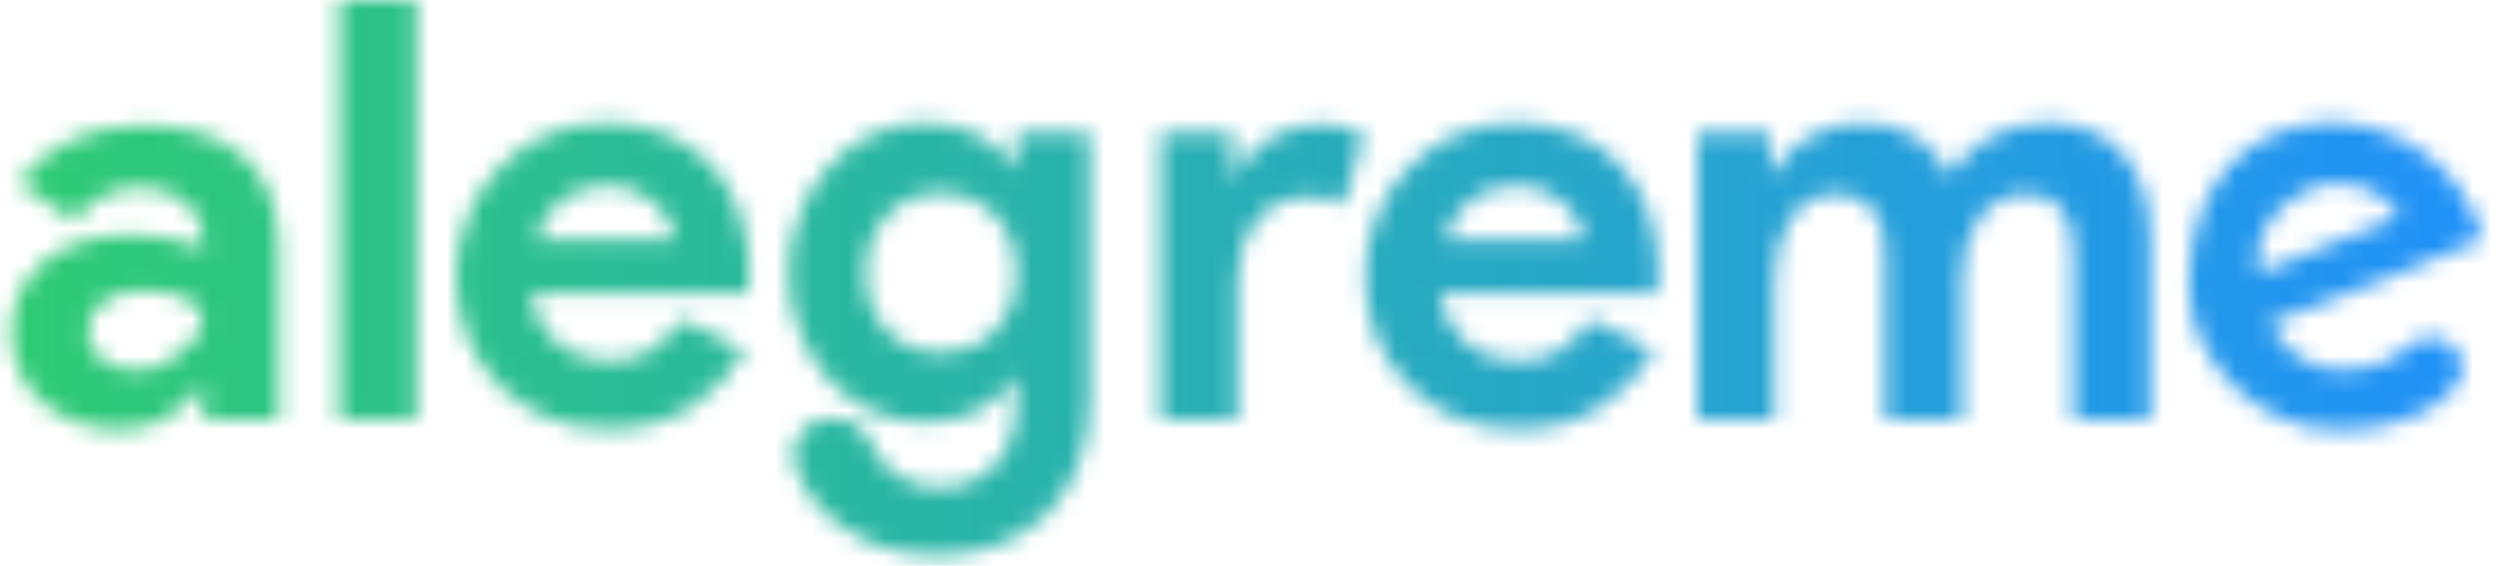 <svg width="137" height="31" viewBox="0 0 137 31" fill="none" xmlns="http://www.w3.org/2000/svg">
<mask id="mask0" mask-type="alpha" maskUnits="userSpaceOnUse" x="0" y="0" width="137" height="31">
<path d="M134.187 21.567C133.853 21.855 132.5 23.493 128.279 23.582C123.783 23.677 119.955 19.736 119.949 15.794C119.769 4.145 133.625 4.255 136.049 13.094C136.049 13.094 126.088 17.25 124.386 17.701C124.386 17.701 125.531 20.329 128.445 20.271C130.499 20.178 131.471 19.467 131.821 19.125C132.689 18.277 133.597 18.345 134.332 18.919C135.055 19.482 135.295 20.613 134.187 21.567L134.187 21.567ZM131.499 11.861C130.609 10.352 128.503 9.49 126.408 10.44C124.314 11.391 123.454 13.235 123.749 14.968L131.499 11.861Z" fill="#2ECC71"/>
<path d="M93.02 7.258H96.972V9.712L97.229 9.313C97.722 8.542 98.386 7.921 99.221 7.45C100.078 6.979 101.02 6.744 102.048 6.744C103.247 6.744 104.254 7.023 105.068 7.579C105.882 8.136 106.46 8.821 106.803 9.634C107.295 8.842 107.991 8.168 108.891 7.611C109.79 7.033 110.883 6.744 112.168 6.744C113.132 6.744 113.967 6.904 114.674 7.226C115.381 7.526 115.959 7.954 116.408 8.511C116.88 9.067 117.233 9.742 117.469 10.534C117.704 11.305 117.822 12.15 117.822 13.071V22.994H113.614V13.841C113.614 11.701 112.736 10.63 110.979 10.63C110.423 10.63 109.93 10.759 109.502 11.016C109.073 11.252 108.709 11.583 108.409 12.011C108.131 12.418 107.906 12.911 107.734 13.489C107.584 14.067 107.509 14.687 107.509 15.351V22.994H103.301V13.842C103.301 11.701 102.38 10.63 100.538 10.63C100.003 10.63 99.531 10.759 99.124 11.016C98.717 11.252 98.375 11.584 98.097 12.012C97.818 12.419 97.604 12.911 97.454 13.489C97.304 14.067 97.229 14.688 97.229 15.351V22.994H93.02L93.02 7.258Z" fill="#2ECC71"/>
<path d="M90.617 19.204C89.888 20.488 88.903 21.526 87.661 22.319C86.44 23.111 84.941 23.507 83.163 23.507C81.964 23.507 80.85 23.303 79.822 22.897C78.816 22.468 77.938 21.88 77.188 21.131C76.438 20.381 75.849 19.504 75.421 18.497C75.014 17.47 74.811 16.346 74.811 15.126C74.811 13.991 75.014 12.92 75.421 11.914C75.828 10.887 76.395 9.998 77.124 9.249C77.852 8.478 78.709 7.868 79.694 7.418C80.7 6.969 81.803 6.744 83.003 6.744C84.266 6.744 85.391 6.958 86.376 7.386C87.361 7.793 88.186 8.371 88.85 9.12C89.513 9.848 90.017 10.715 90.36 11.721C90.702 12.727 90.873 13.819 90.873 14.997C90.881 15.363 90.834 15.756 90.81 16.089H78.955C79.041 16.731 79.213 17.288 79.469 17.759C79.748 18.208 80.079 18.593 80.465 18.915C80.872 19.214 81.311 19.439 81.782 19.589C82.254 19.718 82.735 19.782 83.228 19.782C84.192 19.782 84.984 19.568 85.605 19.139C86.156 18.754 86.763 18.038 86.951 17.747C87.138 17.457 87.416 17.618 87.416 17.618L90.617 19.204ZM86.794 13.102C86.77 12.824 86.676 12.514 86.505 12.171C86.355 11.829 86.119 11.507 85.798 11.207C85.498 10.908 85.113 10.662 84.641 10.469C84.191 10.277 83.645 10.18 83.003 10.18C82.103 10.18 81.311 10.437 80.625 10.951C79.94 11.465 79.458 12.182 79.18 13.102L86.794 13.102Z" fill="#2ECC71"/>
<path d="M63.6 7.258H67.551V9.961L67.809 9.441C68.001 9.056 68.258 8.703 68.58 8.381C68.901 8.06 69.254 7.782 69.64 7.546C70.047 7.31 70.475 7.129 70.925 7C71.396 6.872 71.857 6.808 72.306 6.808C72.864 6.808 73.334 6.863 73.72 6.968C74.127 7.075 74.47 7.214 74.748 7.385L73.624 11.207C73.366 11.078 73.077 10.982 72.756 10.918C72.456 10.832 72.081 10.789 71.632 10.789C71.053 10.789 70.529 10.907 70.058 11.143C69.586 11.357 69.179 11.668 68.837 12.074C68.516 12.481 68.258 12.963 68.066 13.519C67.894 14.054 67.808 14.643 67.808 15.286V22.992H63.6V7.258Z" fill="#2ECC71"/>
<path d="M51.391 30.443C50.278 30.443 49.282 30.293 48.404 29.993C47.547 29.715 46.797 29.34 46.155 28.869C45.512 28.42 44.977 27.917 44.548 27.36C44.12 26.803 43.81 26.247 43.617 25.69C42.669 22.989 46.507 21.896 47.633 24.085C47.932 24.919 48.425 25.562 49.11 26.011C49.795 26.482 50.556 26.718 51.391 26.718C52.719 26.718 53.769 26.301 54.54 25.466C55.311 24.652 55.696 23.507 55.696 22.03L55.712 20.562L55.437 20.938C54.945 21.623 54.292 22.169 53.478 22.576C52.685 22.961 51.743 23.154 50.651 23.154C49.708 23.154 48.787 22.961 47.888 22.576C47.01 22.191 46.228 21.644 45.542 20.938C44.857 20.21 44.3 19.343 43.872 18.337C43.443 17.331 43.23 16.206 43.23 14.965C43.23 13.723 43.443 12.599 43.872 11.593C44.3 10.565 44.857 9.698 45.542 8.992C46.228 8.264 47.01 7.707 47.888 7.322C48.787 6.936 49.708 6.744 50.651 6.744C51.743 6.744 52.685 6.947 53.478 7.354C54.292 7.739 54.945 8.274 55.437 8.959L55.695 9.308V7.257H59.711V21.869C59.711 23.196 59.507 24.384 59.1 25.433C58.693 26.504 58.126 27.403 57.398 28.131C56.669 28.88 55.791 29.447 54.763 29.833C53.757 30.24 52.632 30.443 51.39 30.443L51.391 30.443ZM51.552 19.364C52.066 19.364 52.57 19.268 53.062 19.075C53.576 18.883 54.026 18.604 54.412 18.24C54.797 17.855 55.108 17.395 55.343 16.86C55.579 16.303 55.697 15.671 55.697 14.965C55.697 14.258 55.579 13.627 55.343 13.07C55.108 12.514 54.797 12.053 54.412 11.689C54.026 11.304 53.576 11.015 53.062 10.822C52.57 10.63 52.066 10.534 51.552 10.534C51.038 10.534 50.535 10.63 50.042 10.822C49.55 11.015 49.111 11.303 48.725 11.689C48.339 12.075 48.029 12.546 47.794 13.102C47.558 13.637 47.44 14.258 47.44 14.965C47.44 15.672 47.558 16.303 47.794 16.859C48.03 17.394 48.34 17.855 48.725 18.24C49.11 18.604 49.55 18.882 50.042 19.075C50.535 19.268 51.038 19.364 51.552 19.364V19.364Z" fill="#2ECC71"/>
<path d="M40.805 19.204C40.076 20.488 39.091 21.526 37.849 22.319C36.628 23.111 35.129 23.507 33.352 23.507C32.152 23.507 31.038 23.303 30.01 22.897C29.004 22.468 28.126 21.88 27.376 21.131C26.626 20.381 26.037 19.504 25.609 18.497C25.202 17.47 24.999 16.346 24.999 15.126C24.999 13.991 25.203 12.92 25.609 11.914C26.016 10.887 26.584 9.998 27.312 9.249C28.04 8.478 28.897 7.868 29.882 7.418C30.889 6.969 31.991 6.744 33.191 6.744C34.455 6.744 35.579 6.958 36.564 7.386C37.549 7.793 38.374 8.371 39.038 9.12C39.702 9.848 40.205 10.715 40.548 11.721C40.89 12.727 41.062 13.819 41.062 14.997C41.077 15.363 41.022 15.756 40.998 16.089H29.144C29.23 16.731 29.401 17.288 29.658 17.759C29.936 18.208 30.268 18.593 30.654 18.915C31.061 19.214 31.5 19.439 31.971 19.589C32.442 19.718 32.924 19.782 33.416 19.782C34.38 19.782 35.173 19.568 35.794 19.139C36.345 18.754 36.951 18.038 37.139 17.747C37.327 17.457 37.605 17.618 37.605 17.618L40.805 19.204ZM36.982 13.102C36.958 12.824 36.864 12.514 36.693 12.171C36.543 11.829 36.307 11.507 35.986 11.207C35.686 10.908 35.301 10.662 34.829 10.469C34.379 10.277 33.833 10.18 33.191 10.18C32.291 10.18 31.499 10.437 30.814 10.951C30.128 11.465 29.646 12.182 29.368 13.102L36.982 13.102Z" fill="#2ECC71"/>
<path d="M18.61 22.993V0H22.818V22.993H18.61Z" fill="#2ECC71"/>
<path d="M11.164 21.364C11.18 20.794 11.153 21.067 10.909 21.364C10.664 21.662 9.823 22.471 9.121 22.896C8.44 23.322 7.557 23.534 6.472 23.534C5.663 23.534 4.897 23.396 4.174 23.119C3.471 22.864 2.854 22.503 2.322 22.035C1.79 21.567 1.375 21.003 1.077 20.343C0.779 19.684 0.63 18.961 0.63 18.174C0.63 17.366 0.79 16.642 1.109 16.004C1.428 15.345 1.875 14.781 2.45 14.313C3.024 13.845 3.695 13.494 4.461 13.26C5.248 13.005 6.099 12.877 7.014 12.877C8.036 12.877 8.876 12.962 9.536 13.133C10.196 13.281 10.739 13.441 11.164 13.611V13.133C11.164 12.303 10.834 11.622 10.175 11.09C9.515 10.537 8.696 10.261 7.717 10.261C6.27 10.261 5.046 10.867 4.046 12.079L1.013 10.006C2.673 7.921 4.94 6.879 7.812 6.879C10.238 6.879 12.09 7.453 13.367 8.602C14.643 9.729 15.282 11.409 15.282 13.643V23.024H11.164V21.364ZM9.632 16.132C9.121 15.983 8.557 15.908 7.94 15.908C6.94 15.908 6.163 16.132 5.61 16.578C5.078 17.004 4.812 17.536 4.812 18.174C4.812 18.812 5.067 19.322 5.578 19.705C6.11 20.088 6.717 20.28 7.398 20.28C7.951 20.28 8.462 20.184 8.93 19.992C11.081 18.797 12.141 16.954 9.632 16.132V16.132Z" fill="#2ECC71"/>
</mask>
<g mask="url(#mask0)">
<rect x="-2.951" y="-7.174" width="148" height="46" fill="url(#paint0_linear)"/>
</g>
<defs>
<linearGradient id="paint0_linear" x1="-2.951" y1="15.826" x2="138.049" y2="15.826" gradientUnits="userSpaceOnUse">
<stop stop-color="#2ECC71"/>
<stop offset="1" stop-color="#2191FB"/>
</linearGradient>
</defs>
</svg>
